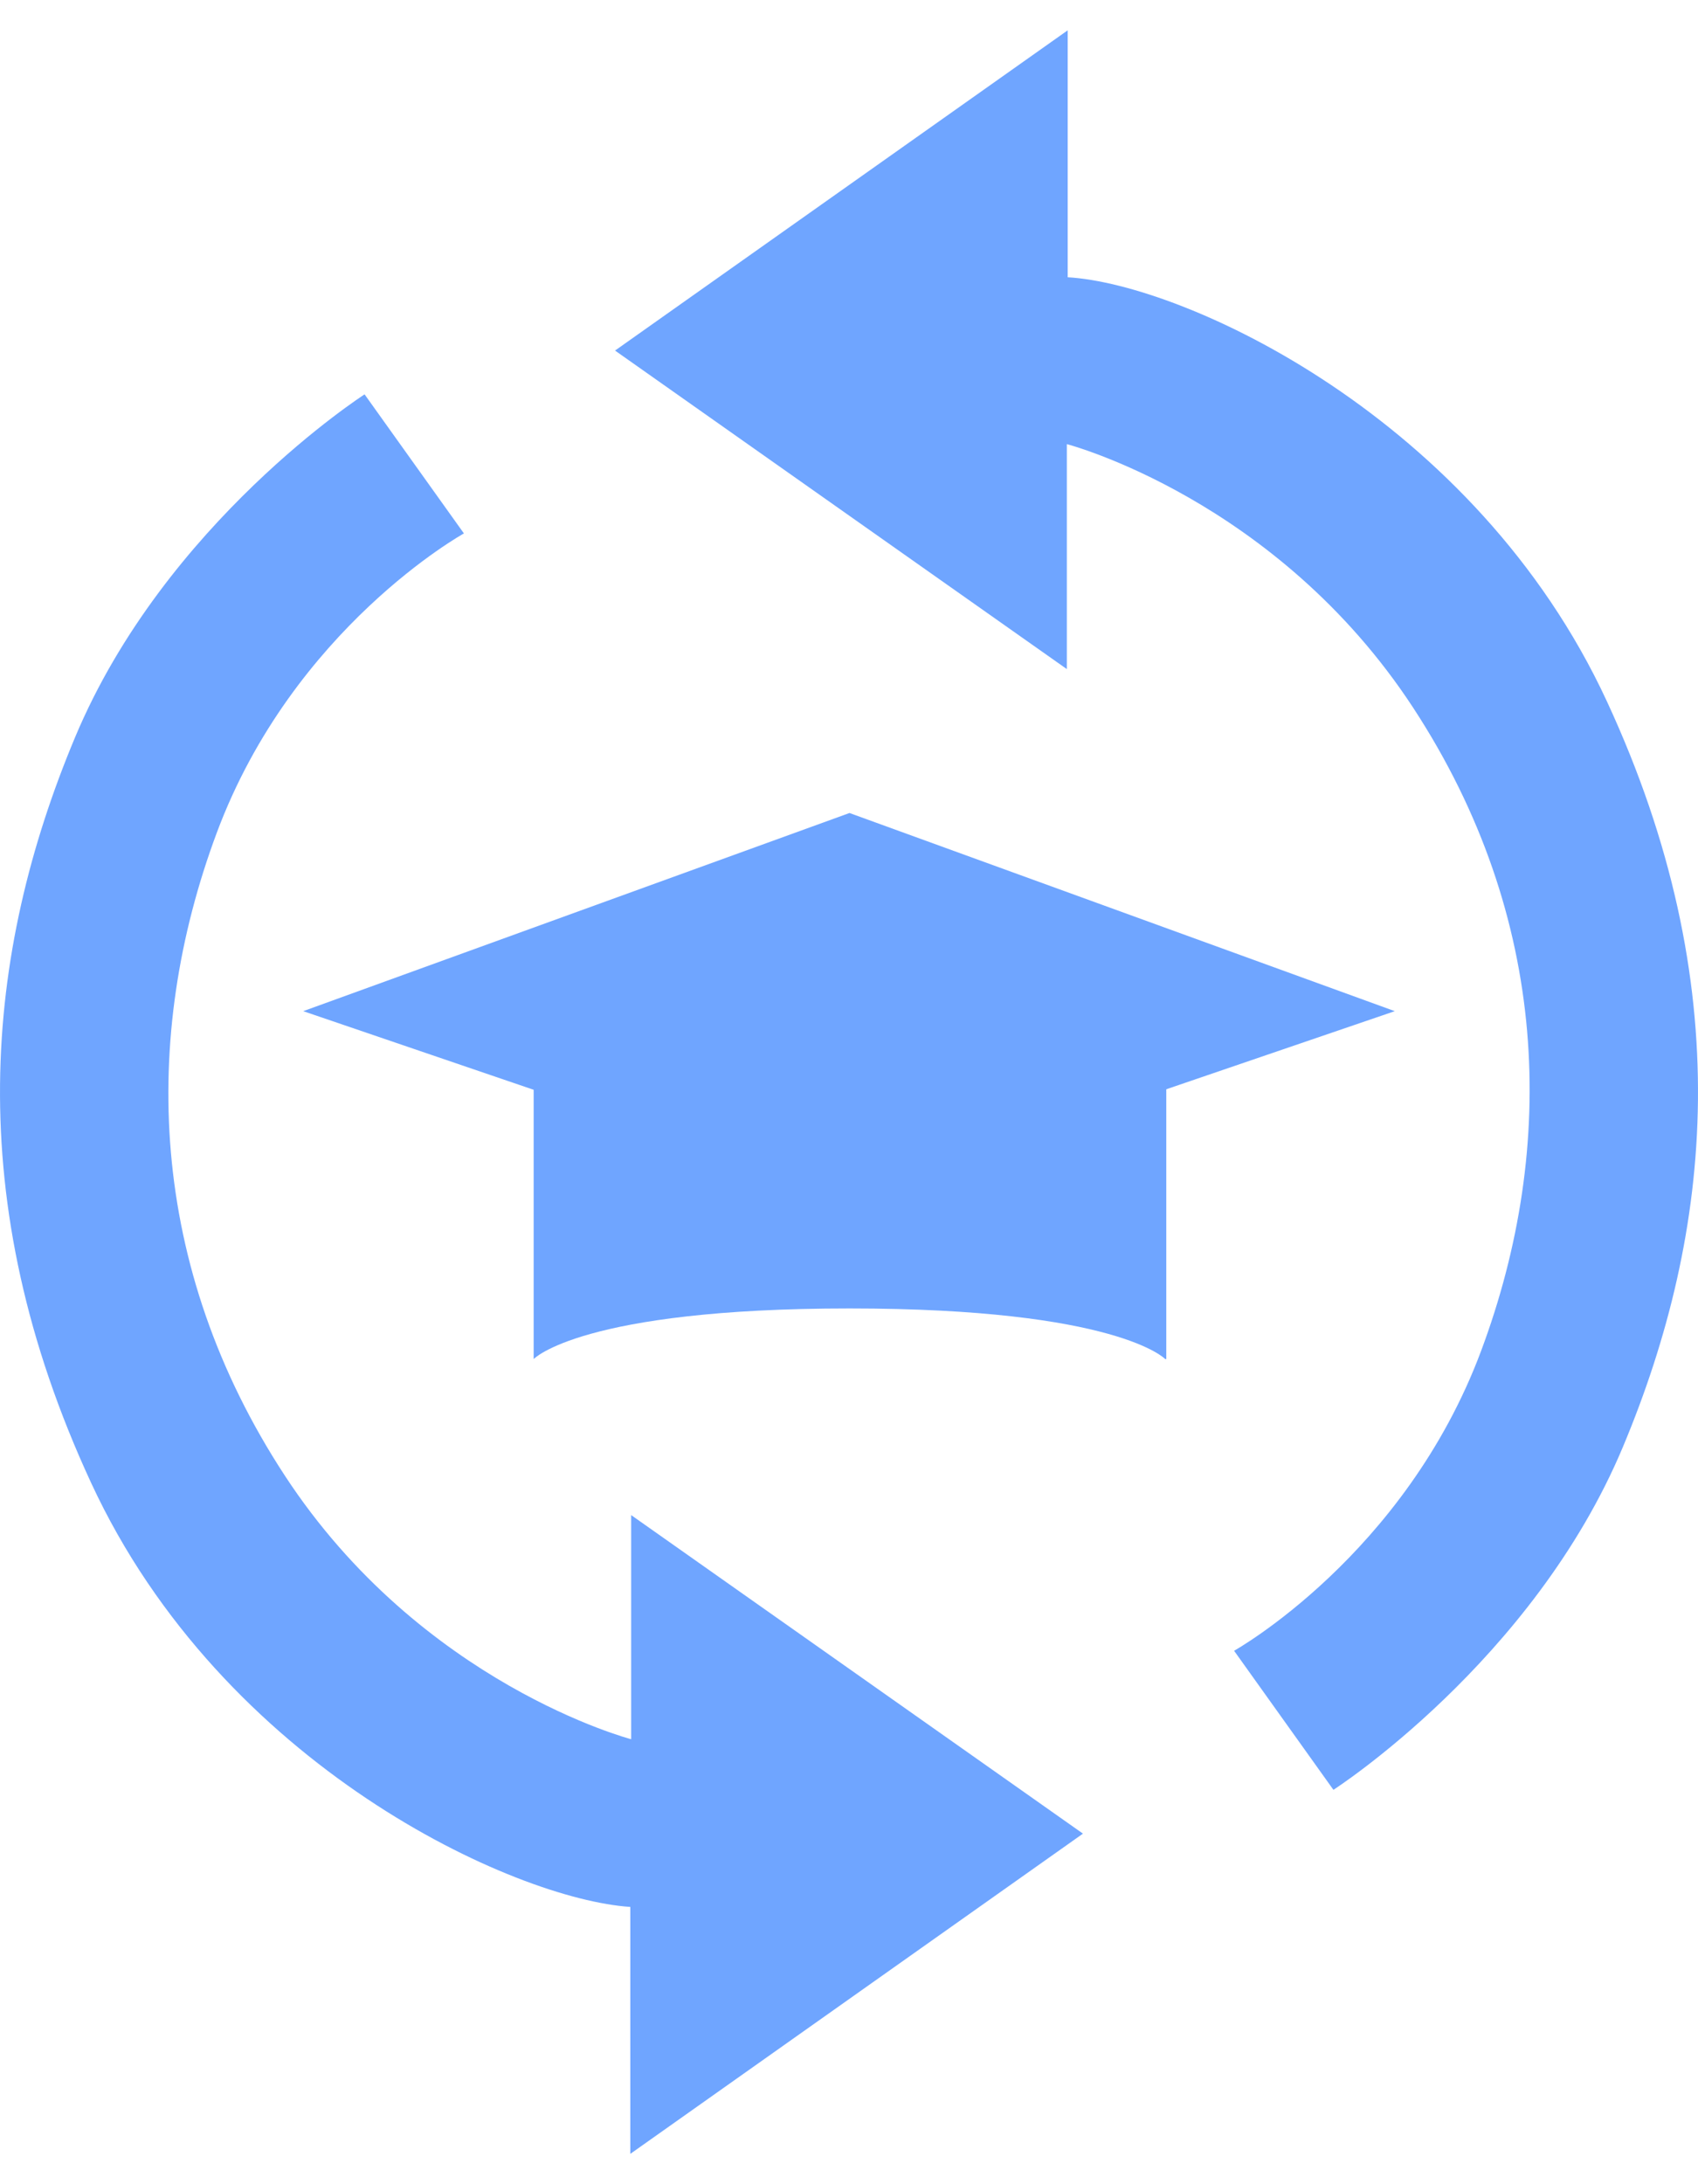 <svg width="14" height="18" viewBox="0 0 14 18" version="1.1" xmlns="http://www.w3.org/2000/svg" xmlns:xlink="http://www.w3.org/1999/xlink">
<title>Vector</title>
<desc>Created using Figma</desc>
<g id="Canvas" transform="translate(-12522 -252)">
<g id="Vector">
<use xlink:href="#path0_fill" transform="translate(12522 252.25)" fill="#6FA5FF"/>
<use xlink:href="#path1_fill" transform="translate(12522 252.25)" fill="#6FA5FF"/>
<use xlink:href="#path2_fill" transform="translate(12522 252.25)" fill="#6FA5FF"/>
<use xlink:href="#path3_fill" transform="translate(12522 252.25)" fill="#6FA5FF"/>
</g>
</g>
<defs>
<path id="path0_fill" d="M 3.825 4.146L 3.006 3C 3.006 3 1.361 4.056 0.619 5.826C -0.123 7.597 -0.333 9.632 0.752 11.972C 1.837 14.312 4.245 15.403 5.197 15.465L 5.197 17.5L 8.929 14.861L 5.204 12.236L 5.204 14.083C 5.204 14.083 3.475 13.632 2.348 11.91C 1.221 10.188 1.158 8.299 1.788 6.611C 2.418 4.924 3.825 4.146 3.825 4.146Z"/>
<path id="path1_fill" d="M 10.175 13.354L 10.994 14.5C 10.994 14.5 12.639 13.444 13.381 11.674C 14.123 9.903 14.333 7.868 13.248 5.528C 12.163 3.188 9.762 2.09 8.803 2.035L 8.803 0L 5.071 2.639L 8.796 5.264L 8.796 3.41C 8.796 3.41 10.525 3.861 11.652 5.583C 12.779 7.306 12.842 9.194 12.212 10.882C 11.582 12.569 10.175 13.354 10.175 13.354Z"/>
<path id="path2_fill" d="M 7.004 9.619L 2.5 8.083L 7.004 6.45L 11.5 8.083L 7.004 9.619Z"/>
<path id="path3_fill" d="M 9.607 10.95C 9.607 10.95 9.213 10.533 7.004 10.533C 4.794 10.533 4.4 10.95 4.4 10.95L 4.4 7.923L 9.616 7.923L 9.616 10.95L 9.607 10.95Z"/>
</defs>
</svg>

